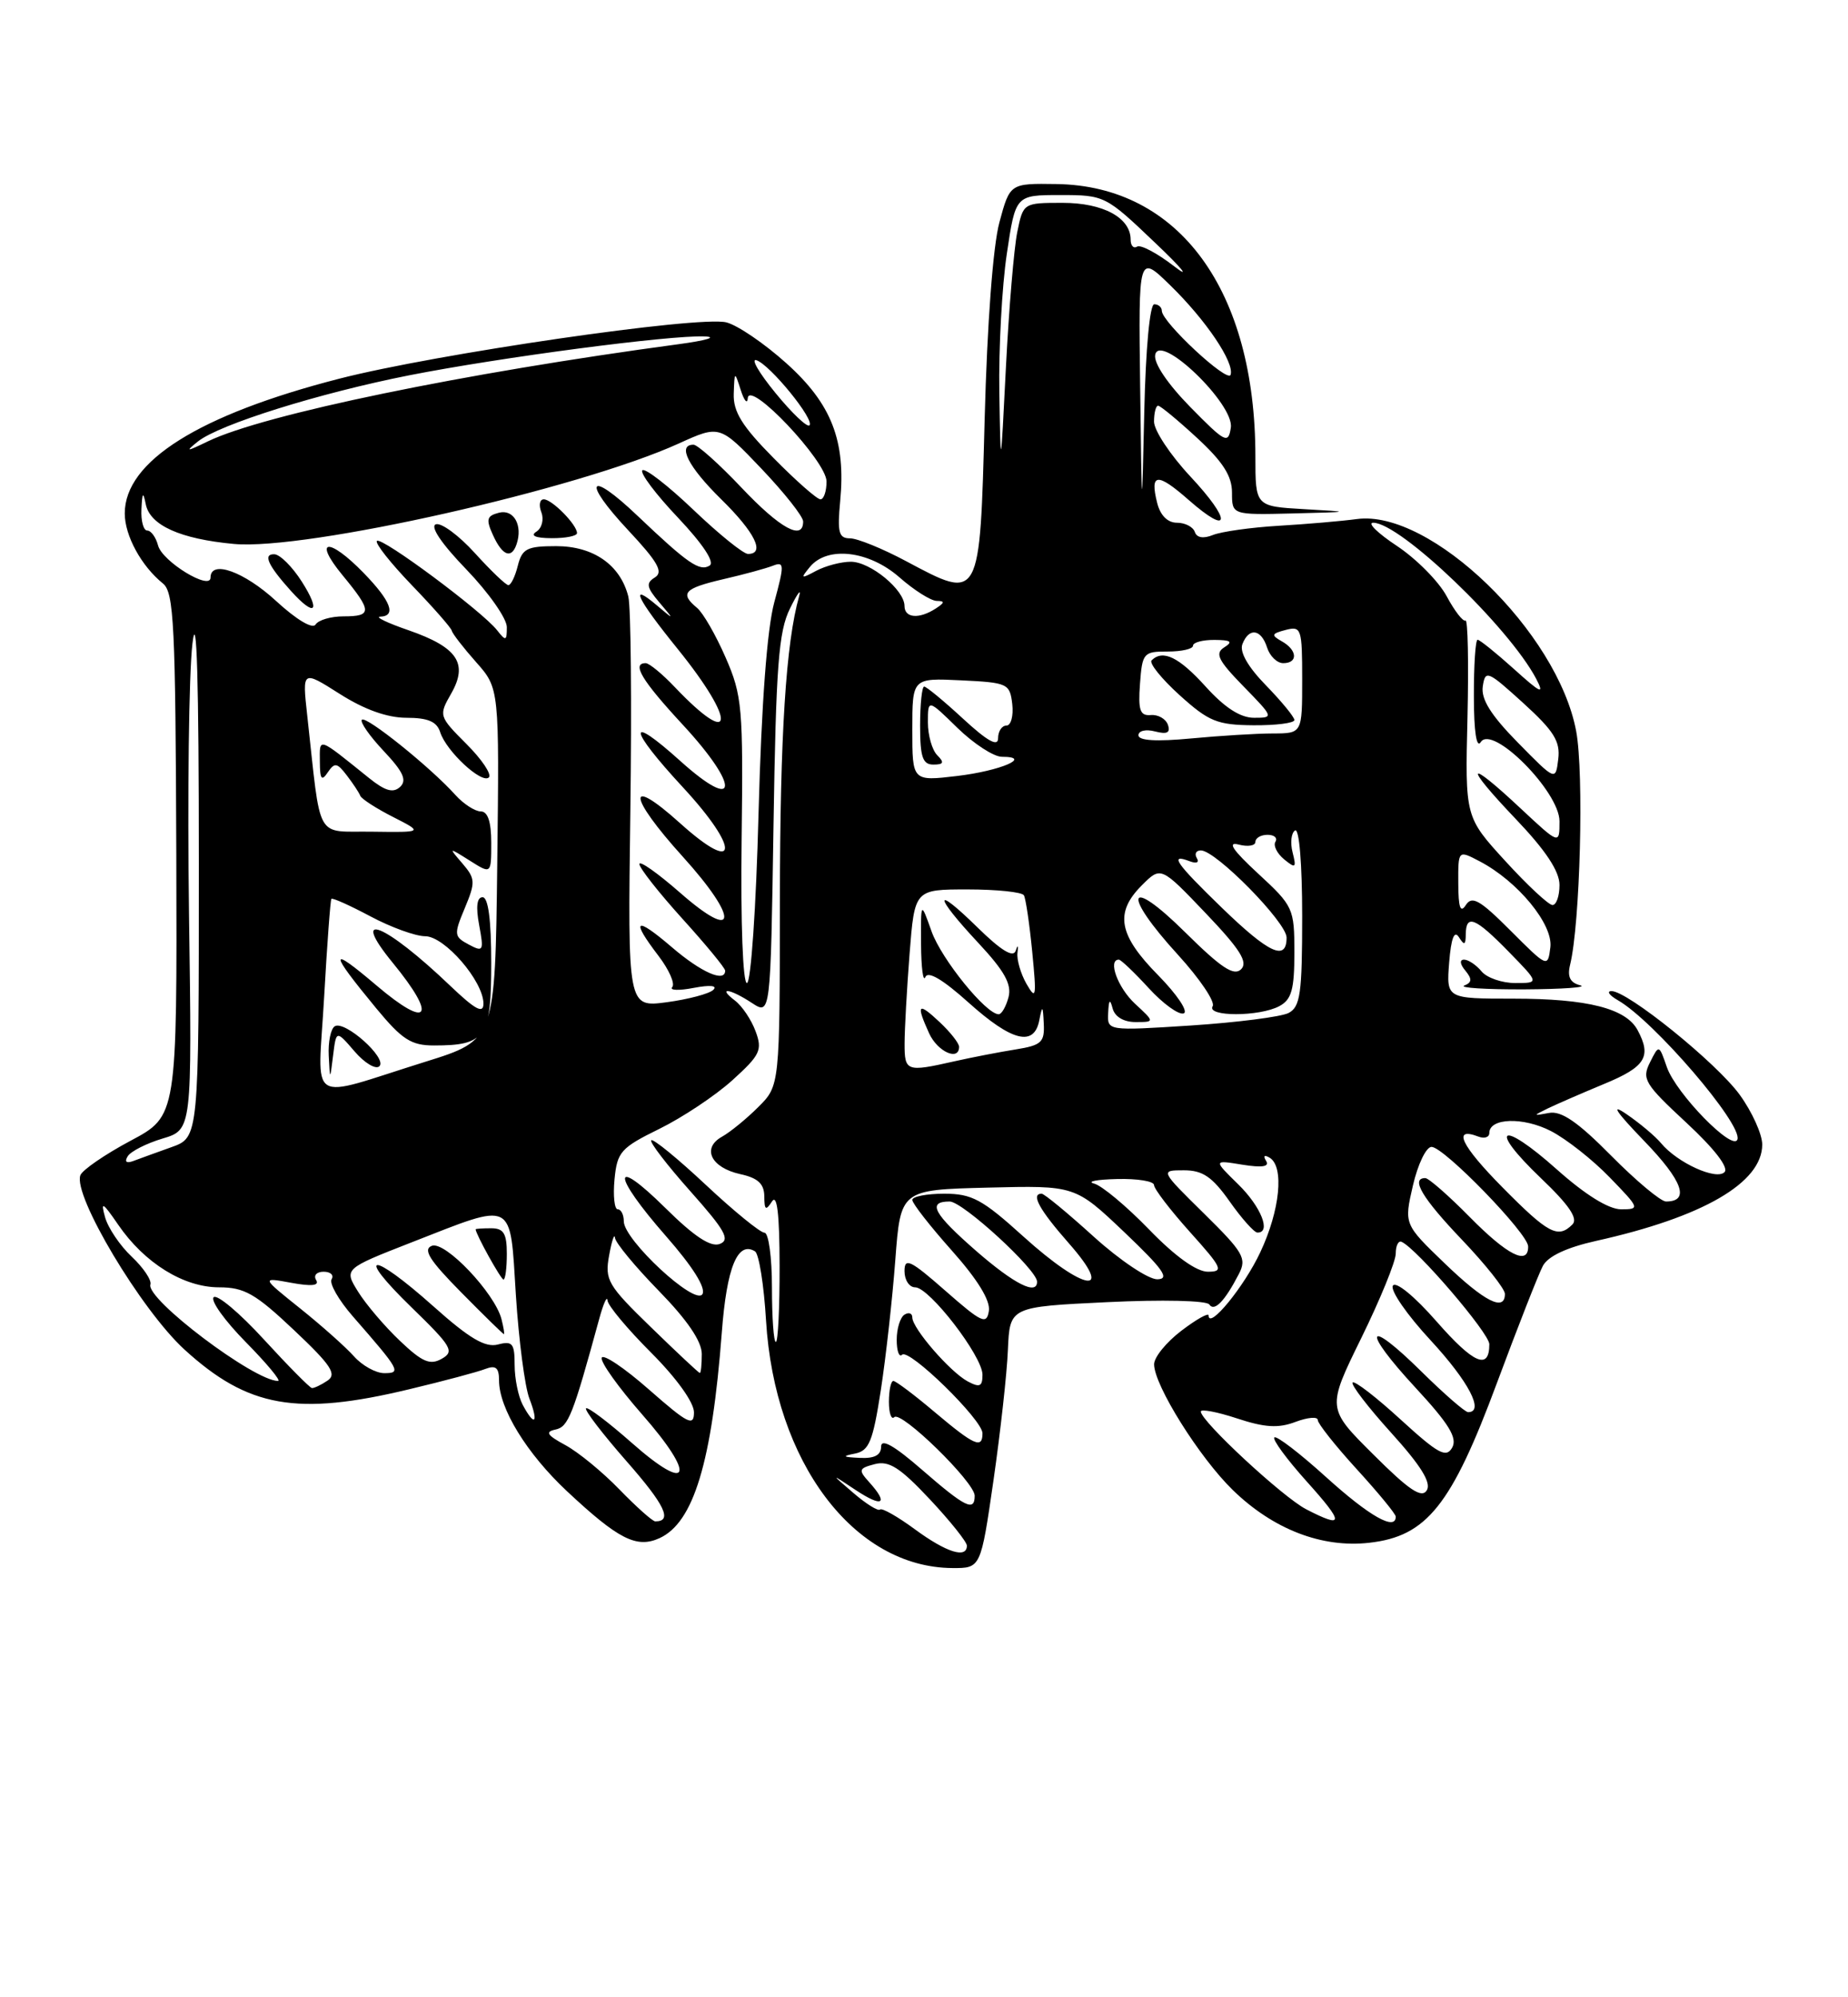 <?xml version="1.0" encoding="UTF-8" standalone="no"?>
<!DOCTYPE svg PUBLIC "-//W3C//DTD SVG 1.1//EN" "http://www.w3.org/Graphics/SVG/1.1/DTD/svg11.dtd" >
<svg xmlns="http://www.w3.org/2000/svg" xmlns:xlink="http://www.w3.org/1999/xlink" version="1.1" viewBox="0 0 237 256">
 <g >
 <path fill="currentColor"
d=" M 127.41 189.75 C 128.30 183.56 129.14 176.03 129.26 173.00 C 129.50 167.50 129.50 167.50 142.00 166.90 C 149.04 166.56 154.76 166.69 155.09 167.20 C 155.73 168.17 157.07 166.79 158.88 163.29 C 159.92 161.29 159.47 160.52 154.41 155.54 C 148.78 150.00 148.78 150.00 151.83 150.00 C 154.24 150.00 155.46 150.83 157.69 153.98 C 159.23 156.17 160.84 157.97 161.25 157.98 C 163.07 158.03 161.73 154.67 158.80 151.80 C 155.60 148.67 155.60 148.67 159.32 149.28 C 161.89 149.69 162.84 149.54 162.37 148.79 C 161.96 148.13 162.15 147.98 162.85 148.40 C 164.71 149.56 164.16 155.13 161.63 160.50 C 159.56 164.92 155.00 170.49 155.00 168.60 C 155.00 168.22 153.43 169.10 151.50 170.57 C 149.57 172.04 148.00 173.97 148.01 174.87 C 148.02 177.57 153.83 186.83 158.11 190.99 C 163.29 196.02 169.53 198.43 175.61 197.74 C 182.98 196.91 186.15 192.95 191.98 177.25 C 194.66 170.05 197.31 163.30 197.87 162.25 C 198.53 161.01 200.93 159.89 204.69 159.05 C 218.38 156.01 226.00 151.60 226.00 146.70 C 226.00 145.38 224.70 142.51 223.12 140.33 C 220.15 136.23 208.69 126.98 206.65 127.03 C 206.02 127.05 206.40 127.58 207.50 128.21 C 212.12 130.87 223.47 144.08 222.82 146.04 C 222.28 147.67 214.96 140.18 213.77 136.78 C 212.76 133.86 212.76 133.86 211.60 136.18 C 210.53 138.30 210.93 138.95 216.27 143.90 C 219.87 147.24 221.74 149.66 221.16 150.24 C 220.09 151.31 215.10 149.03 213.02 146.52 C 212.28 145.63 210.29 143.96 208.59 142.80 C 206.49 141.36 207.22 142.47 210.87 146.25 C 215.81 151.36 216.76 154.00 213.66 154.00 C 212.99 154.00 209.82 151.35 206.62 148.12 C 202.34 143.79 200.23 142.35 198.65 142.65 C 196.58 143.04 196.58 143.01 198.50 142.07 C 199.60 141.54 202.86 140.12 205.75 138.92 C 211.03 136.74 211.84 135.43 210.02 132.04 C 208.53 129.25 203.58 128.00 194.09 128.00 C 185.49 128.00 185.49 128.00 185.85 123.37 C 186.10 120.24 186.51 119.19 187.10 120.12 C 187.79 121.21 187.97 121.14 187.98 119.75 C 188.01 117.11 189.20 117.60 193.50 122.00 C 197.41 126.00 197.41 126.00 194.33 126.00 C 192.63 126.00 190.68 125.33 190.00 124.50 C 189.32 123.68 188.31 123.00 187.76 123.00 C 187.17 123.00 187.23 123.58 187.92 124.40 C 188.81 125.48 188.78 125.93 187.79 126.32 C 187.08 126.61 190.55 126.83 195.50 126.81 C 200.45 126.78 203.67 126.55 202.66 126.29 C 201.36 125.96 200.98 125.19 201.36 123.66 C 202.65 118.38 203.15 99.13 202.14 93.72 C 199.76 81.00 183.46 65.25 174.01 66.53 C 172.08 66.79 167.57 67.18 164.00 67.39 C 160.43 67.60 156.63 68.14 155.56 68.57 C 154.33 69.07 153.48 68.93 153.23 68.18 C 153.01 67.53 151.98 67.00 150.94 67.00 C 149.74 67.00 148.80 66.06 148.40 64.45 C 147.44 60.63 148.41 60.54 152.43 64.07 C 157.84 68.82 157.99 66.77 152.65 61.06 C 150.09 58.32 148.00 55.17 148.00 54.04 C 148.00 52.92 148.24 52.00 148.52 52.00 C 148.81 52.00 151.06 53.86 153.52 56.13 C 156.83 59.18 158.00 61.01 158.00 63.13 C 158.00 66.00 158.00 66.00 165.75 65.81 C 173.41 65.62 173.43 65.61 167.25 65.26 C 161.00 64.90 161.00 64.90 161.00 58.50 C 161.00 37.21 151.23 23.83 135.51 23.59 C 129.52 23.50 129.52 23.50 128.17 28.50 C 127.35 31.51 126.60 41.51 126.28 53.67 C 125.66 77.14 125.73 77.01 116.23 71.94 C 113.20 70.32 109.95 69.00 109.01 69.00 C 107.57 69.00 107.37 68.25 107.75 64.24 C 108.49 56.50 106.65 51.77 100.86 46.57 C 98.05 44.04 94.59 41.68 93.15 41.32 C 89.64 40.44 55.96 45.34 43.50 48.54 C 25.50 53.17 16.00 59.13 16.00 65.81 C 16.00 68.66 18.13 72.56 20.90 74.79 C 22.31 75.93 22.51 80.13 22.61 109.56 C 22.71 143.04 22.71 143.04 16.75 146.21 C 13.47 147.96 10.57 149.95 10.31 150.63 C 9.32 153.20 18.10 167.89 23.65 172.97 C 31.81 180.42 38.08 181.53 52.50 178.06 C 56.90 177.01 61.29 175.84 62.25 175.46 C 63.58 174.95 64.00 175.30 64.00 176.93 C 64.00 180.52 67.55 186.30 72.72 191.14 C 79.31 197.30 81.64 198.49 84.58 197.15 C 88.96 195.15 91.30 187.42 92.57 170.78 C 93.20 162.43 94.60 159.02 96.83 160.39 C 97.33 160.71 97.97 164.68 98.24 169.23 C 99.33 187.39 109.50 200.90 122.14 200.98 C 125.78 201.00 125.78 201.00 127.41 189.75 Z  M 117.34 196.02 C 115.11 194.38 113.10 193.24 112.86 193.48 C 112.62 193.72 111.09 192.77 109.46 191.37 C 106.50 188.83 106.50 188.83 109.75 190.99 C 113.20 193.27 114.01 192.78 111.46 189.96 C 110.06 188.41 110.12 188.20 112.19 187.66 C 114.00 187.19 115.42 188.09 119.23 192.15 C 121.85 194.94 124.00 197.63 124.00 198.11 C 124.00 199.81 121.37 198.98 117.34 196.02 Z  M 79.45 190.92 C 77.28 188.67 74.15 186.11 72.50 185.22 C 70.15 183.95 69.88 183.52 71.24 183.23 C 72.89 182.88 73.46 181.44 76.86 169.00 C 77.39 167.07 77.86 166.03 77.91 166.68 C 77.96 167.34 80.47 170.34 83.50 173.37 C 86.75 176.62 89.00 179.75 89.00 181.02 C 89.00 182.88 88.23 182.49 83.25 178.12 C 80.09 175.34 77.35 173.50 77.17 174.03 C 76.98 174.57 79.32 177.83 82.35 181.29 C 89.34 189.25 88.51 191.55 81.03 184.94 C 78.02 182.29 75.38 180.29 75.16 180.51 C 74.93 180.73 77.28 183.79 80.36 187.30 C 85.29 192.91 86.28 195.00 84.04 195.00 C 83.69 195.00 81.63 193.16 79.45 190.92 Z  M 167.50 193.44 C 164.51 191.89 154.00 182.15 154.00 180.92 C 154.00 180.57 156.09 180.96 158.64 181.80 C 162.21 182.98 163.95 183.08 166.14 182.25 C 167.71 181.66 169.00 181.55 169.00 182.01 C 169.00 182.46 171.25 185.30 174.00 188.31 C 176.75 191.32 179.00 194.05 179.00 194.39 C 179.00 196.26 175.62 194.34 170.13 189.38 C 166.71 186.28 163.70 183.97 163.43 184.24 C 163.16 184.50 165.02 187.03 167.56 189.86 C 172.43 195.27 172.42 195.98 167.50 193.44 Z  M 118.25 188.39 C 114.70 185.30 113.00 184.33 113.00 185.41 C 113.00 186.51 112.15 186.96 110.25 186.86 C 108.07 186.76 107.94 186.64 109.64 186.31 C 111.46 185.95 111.94 184.78 112.96 178.20 C 113.61 173.96 114.45 166.45 114.82 161.50 C 115.50 152.50 115.50 152.50 126.69 152.22 C 137.88 151.94 137.88 151.94 144.19 157.93 C 149.20 162.70 150.07 163.94 148.42 163.97 C 147.27 163.98 143.63 161.55 140.26 158.50 C 136.92 155.47 133.92 153.00 133.59 153.00 C 132.16 153.00 133.28 155.04 137.08 159.36 C 143.07 166.16 139.08 165.57 131.26 158.50 C 125.98 153.72 124.65 153.00 121.09 153.00 C 118.84 153.00 117.00 153.36 117.00 153.80 C 117.00 154.24 119.28 157.16 122.07 160.29 C 125.36 163.98 127.03 166.69 126.82 168.02 C 126.54 169.83 125.91 169.54 121.25 165.45 C 116.75 161.50 116.00 161.14 116.00 162.92 C 116.00 164.07 116.61 165.00 117.37 165.00 C 119.19 165.00 126.00 173.83 126.00 176.20 C 126.00 177.72 125.65 177.88 124.11 177.06 C 121.85 175.85 117.00 170.26 117.00 168.86 C 117.00 168.32 116.55 168.16 116.00 168.50 C 115.45 168.84 115.00 170.29 115.00 171.73 C 115.00 173.16 115.31 174.02 115.69 173.64 C 116.57 172.77 126.00 181.98 126.00 183.71 C 126.00 185.74 124.96 185.28 119.88 181.00 C 117.28 178.80 114.88 177.00 114.57 177.00 C 114.26 177.00 114.00 178.20 114.00 179.67 C 114.00 181.13 114.31 182.02 114.69 181.64 C 115.57 180.77 125.00 189.98 125.00 191.71 C 125.00 193.80 123.80 193.21 118.25 188.39 Z  M 176.15 186.45 C 170.16 180.50 170.16 180.50 174.58 171.50 C 177.01 166.55 179.00 161.68 179.00 160.67 C 179.00 159.66 179.34 158.98 179.75 159.17 C 181.70 160.03 191.00 170.88 191.00 172.29 C 191.00 175.67 188.99 174.80 184.23 169.37 C 181.39 166.13 179.00 164.18 178.63 164.79 C 178.27 165.38 180.45 168.54 183.49 171.81 C 188.36 177.08 190.41 181.00 188.28 181.00 C 187.89 181.00 185.20 178.66 182.31 175.81 C 175.15 168.74 174.54 170.31 181.52 177.85 C 185.83 182.50 186.93 184.30 186.24 185.54 C 185.47 186.91 184.45 186.35 179.63 181.95 C 176.50 179.08 173.72 176.94 173.47 177.20 C 173.21 177.45 175.44 180.36 178.42 183.65 C 182.23 187.86 183.59 190.05 182.98 191.02 C 182.33 192.08 180.72 191.01 176.15 186.45 Z  M 67.04 180.07 C 66.47 179.00 66.00 176.70 66.00 174.95 C 66.00 172.18 65.72 171.84 63.85 172.33 C 62.23 172.75 60.20 171.56 55.60 167.45 C 47.60 160.32 45.40 160.40 52.77 167.56 C 57.94 172.58 58.32 173.22 56.65 174.16 C 55.15 175.01 54.15 174.58 51.28 171.85 C 49.34 170.01 46.93 167.18 45.93 165.57 C 44.10 162.63 44.10 162.63 52.80 159.23 C 66.12 154.03 65.38 153.65 66.16 166.00 C 66.53 171.78 67.31 177.74 67.89 179.25 C 69.11 182.41 68.57 182.93 67.04 180.07 Z  M 64.31 169.06 C 63.43 165.71 57.08 159.03 55.38 159.68 C 54.20 160.14 55.08 161.53 59.14 165.64 C 62.05 168.59 64.52 171.00 64.62 171.00 C 64.73 171.00 64.58 170.13 64.31 169.06 Z  M 65.00 160.71 C 65.00 158.10 64.59 157.43 63.00 157.43 C 61.90 157.43 61.00 157.49 61.00 157.56 C 61.00 158.16 64.24 164.00 64.57 164.00 C 64.81 164.00 65.00 162.52 65.00 160.71 Z  M 33.84 171.68 C 30.73 168.28 27.83 165.85 27.40 166.27 C 26.97 166.70 28.83 169.29 31.52 172.02 C 34.22 174.76 36.08 177.00 35.66 177.00 C 32.59 177.00 18.67 166.49 19.29 164.64 C 19.47 164.09 18.39 162.48 16.89 161.07 C 15.39 159.66 13.85 157.38 13.47 156.00 C 12.89 153.92 13.17 154.08 15.16 156.98 C 18.53 161.89 23.55 165.00 28.10 165.00 C 31.34 165.00 32.77 165.82 37.70 170.48 C 42.47 174.98 43.23 176.13 42.00 176.96 C 41.17 177.52 40.27 177.94 40.00 177.91 C 39.73 177.88 36.95 175.07 33.84 171.68 Z  M 45.40 173.85 C 44.36 172.68 41.25 169.91 38.50 167.71 C 33.50 163.71 33.50 163.71 37.35 164.42 C 39.97 164.90 40.99 164.79 40.54 164.06 C 40.18 163.48 40.61 163.00 41.50 163.00 C 42.39 163.00 42.85 163.43 42.53 163.96 C 42.20 164.49 43.42 166.62 45.24 168.71 C 51.31 175.66 51.50 176.00 49.28 176.00 C 48.20 176.00 46.45 175.03 45.40 173.85 Z  M 83.50 170.13 C 77.93 164.73 77.54 164.06 78.12 160.90 C 78.46 159.03 78.80 158.02 78.87 158.66 C 78.94 159.30 81.47 162.36 84.50 165.46 C 88.14 169.19 90.00 171.92 90.00 173.54 C 90.00 174.90 89.89 175.99 89.75 175.98 C 89.61 175.97 86.80 173.34 83.50 170.13 Z  M 99.00 165.00 C 99.00 161.15 98.57 158.00 98.04 158.00 C 97.51 158.00 94.12 155.24 90.51 151.86 C 86.90 148.48 83.75 145.91 83.52 146.15 C 83.28 146.38 85.54 149.32 88.53 152.68 C 93.00 157.70 93.68 158.91 92.31 159.44 C 91.14 159.88 89.03 158.49 85.32 154.82 C 78.38 147.97 78.45 150.51 85.42 158.45 C 88.86 162.37 90.56 165.09 90.08 165.88 C 89.14 167.39 80.00 158.92 80.00 156.54 C 80.00 155.69 79.65 155.00 79.22 155.00 C 78.80 155.00 78.61 153.27 78.81 151.16 C 79.15 147.64 79.61 147.12 84.56 144.69 C 87.51 143.24 91.73 140.44 93.92 138.46 C 97.50 135.22 97.80 134.59 96.90 132.18 C 96.36 130.71 95.17 128.94 94.26 128.25 C 91.91 126.46 93.62 126.70 96.44 128.56 C 98.82 130.11 98.82 130.11 99.20 105.81 C 99.52 85.35 99.85 80.95 101.31 78.00 C 102.25 76.08 102.79 75.35 102.49 76.40 C 100.79 82.39 100.04 94.18 100.02 115.33 C 100.00 139.15 100.00 139.15 97.25 141.89 C 95.74 143.40 93.64 145.11 92.60 145.69 C 89.96 147.16 91.18 149.66 94.93 150.49 C 97.20 150.98 98.00 151.73 98.02 153.33 C 98.03 155.10 98.21 155.22 99.00 154.00 C 99.66 152.97 99.97 155.59 99.98 162.25 C 99.99 167.61 99.78 172.00 99.50 172.00 C 99.22 172.00 99.00 168.85 99.00 165.00 Z  M 185.28 161.93 C 180.06 156.91 180.06 156.91 181.20 151.96 C 181.83 149.23 182.90 147.00 183.59 147.00 C 185.18 147.00 195.95 158.09 195.98 159.75 C 196.02 162.25 193.32 160.89 188.50 156.00 C 185.79 153.25 183.22 151.00 182.79 151.00 C 180.87 151.00 182.39 153.56 187.50 158.91 C 190.53 162.09 193.00 165.20 193.00 165.84 C 193.00 168.17 190.38 166.84 185.28 161.93 Z  M 125.25 160.39 C 119.71 155.56 118.86 154.00 121.79 154.00 C 123.47 154.00 133.00 162.74 133.00 164.28 C 133.00 166.06 130.09 164.59 125.25 160.39 Z  M 147.37 157.59 C 144.48 154.61 141.31 151.96 140.31 151.70 C 139.32 151.44 140.64 151.18 143.25 151.12 C 145.86 151.05 148.00 151.40 148.00 151.89 C 148.00 152.38 150.07 155.08 152.59 157.89 C 156.77 162.54 156.98 163.00 154.90 163.00 C 153.45 163.00 150.70 161.03 147.37 157.59 Z  M 192.69 152.19 C 187.37 146.81 186.21 144.38 189.60 145.68 C 190.37 145.97 191.00 145.77 191.00 145.22 C 191.00 143.28 195.35 143.14 198.90 144.97 C 200.88 145.99 204.28 148.67 206.45 150.92 C 210.30 154.89 210.34 155.00 207.90 155.00 C 206.31 155.00 203.32 153.15 199.65 149.88 C 192.45 143.46 190.72 144.42 197.62 151.01 C 201.22 154.44 202.41 156.19 201.66 156.94 C 199.81 158.79 198.57 158.14 192.69 152.19 Z  M 16.38 148.20 C 16.77 147.57 18.78 146.55 20.85 145.93 C 24.63 144.80 24.63 144.80 24.24 117.15 C 24.03 101.94 24.22 86.35 24.68 82.50 C 25.23 77.83 25.50 87.20 25.50 110.64 C 25.50 145.78 25.50 145.78 22.00 147.03 C 20.07 147.72 17.86 148.52 17.09 148.81 C 16.20 149.14 15.94 148.91 16.38 148.20 Z  M 41.57 127.78 C 41.95 121.03 42.37 115.37 42.50 115.21 C 42.64 115.05 44.89 116.06 47.52 117.46 C 50.15 118.86 53.30 120.00 54.53 120.00 C 57.02 120.00 62.00 125.76 62.00 128.64 C 62.00 129.98 60.96 129.42 57.75 126.36 C 49.35 118.33 44.69 116.47 50.38 123.42 C 56.12 130.42 54.99 132.00 48.31 126.33 C 42.15 121.10 42.14 121.84 48.26 129.25 C 51.57 133.25 52.73 134.00 55.66 134.00 C 62.27 134.00 63.00 132.95 63.00 123.46 C 63.00 117.92 62.62 115.00 61.89 115.00 C 61.16 115.00 61.01 116.22 61.45 118.57 C 62.07 121.91 61.99 122.06 60.11 121.06 C 58.22 120.05 58.19 119.78 59.61 116.39 C 60.99 113.08 60.97 112.62 59.31 110.68 C 57.50 108.58 57.50 108.58 60.25 110.31 C 63.00 112.05 63.00 112.05 63.00 108.02 C 63.00 105.32 62.56 104.00 61.65 104.00 C 60.92 104.00 59.45 103.05 58.40 101.89 C 55.22 98.35 46.95 91.71 46.41 92.25 C 46.14 92.53 47.39 94.33 49.20 96.25 C 51.71 98.91 52.22 100.01 51.31 100.86 C 50.42 101.68 49.40 101.39 47.31 99.71 C 40.67 94.37 41.00 94.48 41.02 97.63 C 41.03 99.88 41.25 100.18 42.03 99.00 C 42.91 97.70 43.23 97.75 44.48 99.39 C 45.28 100.43 46.06 101.61 46.21 102.01 C 46.37 102.40 48.25 103.62 50.40 104.71 C 54.29 106.69 54.29 106.69 47.71 106.60 C 40.32 106.49 41.22 108.10 39.40 91.69 C 38.76 85.89 38.76 85.89 43.57 88.94 C 46.73 90.95 49.68 92.00 52.13 92.00 C 54.88 92.00 56.02 92.49 56.45 93.84 C 57.22 96.28 61.80 100.53 62.70 99.64 C 63.08 99.25 61.79 97.32 59.81 95.35 C 56.28 91.81 56.25 91.72 57.86 88.90 C 60.07 85.04 58.68 82.97 52.42 80.79 C 49.71 79.86 48.06 79.07 48.75 79.04 C 50.87 78.97 50.15 77.05 46.65 73.45 C 42.16 68.82 40.06 69.04 43.93 73.73 C 47.74 78.35 47.75 79.00 44.06 79.00 C 42.44 79.00 40.83 79.47 40.47 80.05 C 40.09 80.66 38.03 79.44 35.43 77.05 C 31.32 73.26 27.00 71.71 27.00 74.03 C 27.00 75.75 20.80 71.97 20.27 69.91 C 19.99 68.86 19.37 68.00 18.88 68.00 C 18.40 68.00 18.06 66.76 18.14 65.25 C 18.24 63.11 18.36 62.97 18.69 64.61 C 19.22 67.33 23.10 69.08 30.00 69.72 C 39.25 70.57 74.14 62.70 87.04 56.85 C 92.30 54.46 92.30 54.46 97.65 60.07 C 100.59 63.16 103.00 66.20 103.00 66.84 C 103.00 69.36 100.05 67.74 95.09 62.50 C 92.23 59.48 89.46 57.00 88.94 57.00 C 86.82 57.00 88.26 59.84 92.50 64.00 C 96.83 68.25 98.18 71.00 95.93 71.00 C 95.33 71.00 92.18 68.45 88.92 65.34 C 85.66 62.23 82.71 59.95 82.38 60.28 C 82.05 60.62 84.10 63.35 86.95 66.35 C 90.14 69.73 91.69 72.07 91.01 72.49 C 89.73 73.29 88.20 72.23 81.77 66.12 C 75.45 60.10 74.55 61.54 80.60 68.00 C 84.37 72.03 85.10 73.32 83.99 74.01 C 82.82 74.73 82.91 75.27 84.54 77.19 C 86.50 79.50 86.50 79.50 84.25 77.60 C 80.62 74.52 81.64 76.67 86.92 83.19 C 94.48 92.54 94.22 96.13 86.56 88.09 C 84.95 86.39 83.26 85.00 82.81 85.00 C 80.97 85.00 82.30 87.21 87.58 92.91 C 94.95 100.87 94.71 104.25 87.25 97.54 C 80.34 91.32 80.53 93.30 87.58 100.91 C 94.95 108.87 94.71 112.25 87.25 105.54 C 80.29 99.27 80.49 101.99 87.58 109.82 C 94.81 117.81 94.59 120.88 87.25 114.45 C 84.36 111.92 82.00 110.25 82.00 110.75 C 82.00 111.25 84.47 114.39 87.50 117.74 C 90.53 121.08 93.00 124.08 93.00 124.41 C 93.00 125.98 89.95 124.65 86.18 121.42 C 81.46 117.38 80.83 117.78 84.46 122.53 C 85.81 124.30 86.60 126.10 86.21 126.52 C 85.82 126.94 87.06 126.99 88.97 126.62 C 91.08 126.22 92.06 126.32 91.47 126.88 C 90.94 127.38 88.25 128.09 85.50 128.46 C 80.50 129.12 80.50 129.12 80.84 103.99 C 81.03 90.17 80.91 77.78 80.58 76.46 C 79.56 72.41 76.11 70.00 71.33 70.00 C 67.59 70.00 66.96 70.32 66.41 72.50 C 66.07 73.88 65.52 75.00 65.20 75.00 C 64.88 75.00 62.95 73.15 60.90 70.89 C 58.85 68.63 56.60 66.97 55.90 67.20 C 55.12 67.46 56.61 69.68 59.82 73.00 C 62.67 75.96 65.00 79.28 65.00 80.38 C 65.00 82.17 64.87 82.21 63.75 80.78 C 61.87 78.37 48.92 68.75 48.34 69.33 C 48.06 69.61 50.08 72.16 52.82 75.01 C 55.56 77.85 57.87 80.48 57.94 80.84 C 58.01 81.20 59.42 83.02 61.06 84.87 C 64.04 88.23 64.04 88.23 63.77 110.77 C 63.50 133.30 63.50 133.30 54.55 136.09 C 39.11 140.91 40.77 141.97 41.57 127.78 Z  M 45.48 134.77 C 46.77 136.27 48.21 137.12 48.66 136.66 C 49.69 135.64 44.22 130.75 42.93 131.54 C 42.42 131.86 42.07 133.55 42.16 135.31 C 42.32 138.50 42.32 138.50 42.72 135.27 C 43.12 132.03 43.12 132.03 45.48 134.77 Z  M 38.70 74.54 C 37.49 72.64 35.91 71.07 35.19 71.04 C 33.69 70.99 34.35 72.45 37.32 75.75 C 40.39 79.15 41.19 78.45 38.70 74.54 Z  M 66.25 69.75 C 67.07 67.33 65.88 65.22 63.98 65.72 C 62.42 66.12 62.30 66.57 63.23 68.60 C 64.43 71.24 65.60 71.68 66.25 69.75 Z  M 74.00 68.33 C 74.00 67.26 70.79 64.00 69.74 64.00 C 69.21 64.00 69.07 64.75 69.43 65.67 C 69.78 66.59 69.49 67.71 68.78 68.15 C 67.97 68.67 68.69 68.97 70.75 68.98 C 72.54 68.99 74.00 68.70 74.00 68.33 Z  M 116.01 133.75 C 116.01 131.96 116.30 126.79 116.65 122.25 C 117.30 114.00 117.30 114.00 124.09 114.00 C 127.83 114.00 131.07 114.34 131.31 114.75 C 131.55 115.16 132.03 118.42 132.38 122.00 C 132.95 127.84 132.88 128.25 131.64 126.10 C 130.89 124.78 130.37 122.98 130.49 122.10 C 130.62 121.15 130.53 121.05 130.26 121.86 C 129.95 122.79 128.40 121.84 125.40 118.91 C 119.67 113.28 119.71 114.70 125.46 120.85 C 128.82 124.45 129.77 126.15 129.34 127.81 C 129.02 129.01 128.46 130.00 128.08 130.00 C 126.46 130.00 120.74 122.94 119.47 119.38 C 118.09 115.50 118.09 115.50 118.12 121.00 C 118.14 124.03 118.39 125.93 118.67 125.24 C 119.00 124.41 120.90 125.53 124.20 128.49 C 129.77 133.49 132.63 134.21 133.29 130.75 C 133.67 128.79 133.75 128.85 133.86 131.20 C 133.98 133.59 133.56 133.98 130.25 134.51 C 128.19 134.84 124.61 135.53 122.31 136.05 C 116.25 137.42 116.00 137.33 116.01 133.75 Z  M 123.00 134.17 C 123.00 133.72 121.88 132.29 120.50 131.00 C 117.72 128.39 117.45 128.69 119.16 132.45 C 120.24 134.81 123.00 136.05 123.00 134.17 Z  M 142.12 129.82 C 142.20 128.12 142.35 127.97 142.69 129.25 C 142.97 130.32 144.11 131.00 145.62 131.00 C 148.10 131.00 148.10 131.00 145.55 128.64 C 143.35 126.59 142.03 123.00 143.49 123.00 C 143.75 123.00 145.48 124.64 147.31 126.64 C 149.15 128.65 151.17 130.11 151.80 129.89 C 152.44 129.68 150.96 127.47 148.53 125.00 C 143.44 119.84 142.92 116.99 146.44 113.47 C 148.88 111.03 148.88 111.03 154.62 117.04 C 159.04 121.67 160.08 123.32 159.17 124.23 C 158.25 125.15 156.61 124.06 151.99 119.49 C 144.54 112.12 143.81 114.44 151.08 122.39 C 153.87 125.45 155.87 128.41 155.52 128.97 C 154.68 130.33 161.52 130.33 164.07 128.96 C 165.64 128.12 166.00 126.84 166.00 122.09 C 166.00 116.43 165.86 116.13 161.35 111.97 C 158.09 108.96 157.35 107.86 158.85 108.25 C 160.03 108.56 161.00 108.40 161.00 107.91 C 161.00 107.41 161.70 107.00 162.56 107.00 C 163.42 107.00 163.87 107.40 163.57 107.89 C 163.27 108.37 163.77 109.39 164.68 110.14 C 166.16 111.35 166.28 111.25 165.77 109.25 C 165.45 108.01 165.60 106.75 166.09 106.44 C 166.62 106.12 167.00 110.77 167.00 117.41 C 167.00 127.37 166.76 129.05 165.25 129.84 C 164.29 130.33 158.66 131.05 152.75 131.44 C 142.00 132.13 142.00 132.13 142.12 129.82 Z  M 95.11 107.75 C 95.32 90.67 95.19 89.16 93.06 84.28 C 91.81 81.41 90.16 78.54 89.39 77.91 C 87.14 76.04 87.73 75.41 92.75 74.24 C 95.36 73.64 98.23 72.86 99.12 72.51 C 100.59 71.94 100.61 72.36 99.30 77.19 C 98.37 80.62 97.66 90.19 97.28 104.25 C 96.97 116.30 96.30 126.00 95.79 126.00 C 95.27 126.00 94.98 118.27 95.11 107.75 Z  M 193.72 119.28 C 189.80 115.35 188.78 114.77 187.99 116.00 C 187.29 117.09 187.03 116.33 187.02 113.22 C 187.00 108.95 187.00 108.95 189.75 110.39 C 194.65 112.95 199.19 118.47 198.83 121.41 C 198.50 124.04 198.47 124.03 193.72 119.28 Z  M 156.75 116.40 C 150.79 110.63 149.91 109.37 152.55 110.38 C 153.44 110.72 153.84 110.56 153.49 109.99 C 153.16 109.44 153.39 109.00 154.01 109.00 C 155.93 109.00 165.00 118.22 165.00 120.17 C 165.00 123.24 162.77 122.22 156.75 116.40 Z  M 193.05 110.36 C 187.89 104.72 187.89 104.72 188.20 91.95 C 188.36 84.93 188.25 79.34 187.94 79.53 C 187.64 79.72 186.55 78.32 185.53 76.42 C 184.51 74.52 181.64 71.63 179.16 69.98 C 176.68 68.34 175.31 67.00 176.11 67.00 C 179.56 67.00 193.50 80.34 197.01 87.00 C 198.10 89.09 197.63 88.88 194.16 85.75 C 191.87 83.69 189.77 82.00 189.50 82.00 C 189.22 82.00 189.01 85.26 189.02 89.25 C 189.02 93.76 189.36 95.98 189.90 95.12 C 191.37 92.80 200.00 101.46 200.00 105.26 C 200.00 108.27 200.00 108.27 195.04 103.64 C 188.05 97.09 187.62 97.87 194.35 104.93 C 198.22 108.98 200.00 111.66 200.00 113.43 C 200.00 114.84 199.60 116.00 199.10 116.00 C 198.61 116.00 195.88 113.46 193.05 110.36 Z  M 117.00 93.52 C 117.00 86.90 117.00 86.90 123.25 87.20 C 129.24 87.49 129.51 87.61 129.82 90.25 C 129.99 91.76 129.65 93.00 129.07 93.00 C 128.48 93.00 128.00 93.73 128.00 94.63 C 128.00 95.76 126.63 95.00 123.52 92.13 C 121.06 89.86 118.81 88.00 118.52 88.00 C 118.24 88.00 118.00 90.25 118.00 93.00 C 118.00 97.04 118.33 98.00 119.70 98.00 C 121.02 98.00 121.13 97.73 120.20 96.80 C 119.54 96.14 119.00 94.25 119.00 92.60 C 119.00 89.59 119.00 89.59 122.79 93.30 C 124.88 95.33 127.44 97.00 128.49 97.00 C 132.50 97.00 128.30 98.80 122.75 99.46 C 117.00 100.14 117.00 100.14 117.00 93.52 Z  M 194.66 95.18 C 191.19 91.65 189.92 89.61 190.16 87.98 C 190.48 85.83 190.77 85.95 195.34 90.10 C 199.29 93.69 200.12 95.02 199.84 97.30 C 199.50 100.10 199.50 100.10 194.66 95.18 Z  M 146.00 94.24 C 146.00 93.66 146.95 93.44 148.13 93.75 C 149.68 94.15 150.13 93.92 149.78 92.90 C 149.51 92.13 148.52 91.57 147.59 91.65 C 146.20 91.77 145.95 91.04 146.20 87.65 C 146.49 83.69 146.65 83.50 149.75 83.51 C 151.54 83.51 153.00 83.18 153.00 82.76 C 153.00 82.34 154.24 82.01 155.75 82.02 C 157.86 82.03 158.16 82.25 157.01 82.97 C 155.78 83.75 156.20 84.62 159.46 87.96 C 163.36 91.96 163.38 92.00 160.82 92.00 C 159.07 92.00 157.06 90.70 154.62 88.00 C 151.19 84.21 149.13 83.21 147.69 84.64 C 147.34 84.99 148.96 87.00 151.28 89.10 C 155.02 92.48 156.10 92.92 160.75 92.96 C 163.64 92.98 166.00 92.68 166.00 92.29 C 166.00 91.90 164.36 89.91 162.37 87.86 C 160.06 85.50 158.95 83.57 159.33 82.57 C 160.17 80.39 161.74 80.61 162.50 83.00 C 162.85 84.10 163.78 85.00 164.57 85.00 C 166.49 85.00 166.39 83.32 164.39 82.20 C 162.99 81.41 163.05 81.22 164.89 80.74 C 166.89 80.22 167.00 80.56 167.00 87.09 C 167.00 94.00 167.00 94.00 163.25 94.01 C 161.19 94.01 156.46 94.30 152.75 94.65 C 148.29 95.07 146.00 94.93 146.00 94.24 Z  M 116.00 77.67 C 116.00 75.61 111.62 72.00 109.12 72.00 C 107.88 72.00 105.89 72.52 104.68 73.16 C 102.71 74.22 102.63 74.17 103.87 72.66 C 106.11 69.95 111.44 70.57 115.35 74.00 C 117.23 75.65 119.38 77.01 120.13 77.02 C 121.20 77.03 121.17 77.24 120.00 78.00 C 117.87 79.38 116.00 79.23 116.00 77.67 Z  M 146.22 49.55 C 146.00 32.59 146.00 32.59 150.06 36.55 C 154.64 41.00 158.34 46.48 157.82 48.04 C 157.45 49.14 149.00 41.28 149.00 39.84 C 149.00 39.38 148.56 39.00 148.03 39.00 C 147.46 39.00 146.93 44.73 146.75 52.75 C 146.44 66.50 146.44 66.50 146.22 49.55 Z  M 99.22 58.72 C 95.16 54.62 94.02 52.77 94.10 50.47 C 94.20 47.54 94.21 47.54 95.00 50.00 C 95.44 51.38 95.85 51.84 95.90 51.04 C 96.07 48.61 106.00 59.11 106.00 61.71 C 106.00 62.97 105.65 64.00 105.22 64.00 C 104.78 64.00 102.08 61.62 99.22 58.72 Z  M 128.16 50.29 C 128.07 44.68 128.50 36.69 129.12 32.54 C 130.24 25.00 130.24 25.00 135.99 25.00 C 141.65 25.00 141.82 25.09 148.11 31.09 C 151.63 34.43 152.74 35.80 150.58 34.13 C 148.42 32.46 146.28 31.32 145.83 31.61 C 145.37 31.89 145.00 31.49 145.00 30.71 C 145.00 27.91 141.48 26.00 136.28 26.00 C 131.24 26.00 131.22 26.01 130.46 29.75 C 130.04 31.81 129.39 39.58 129.01 47.00 C 128.33 60.50 128.33 60.50 128.16 50.29 Z  M 25.39 56.58 C 28.14 54.39 40.96 50.38 52.50 48.10 C 64.27 45.79 85.84 42.95 90.34 43.12 C 92.08 43.19 90.58 43.64 87.00 44.12 C 59.50 47.81 33.80 53.12 26.66 56.57 C 23.87 57.92 23.72 57.92 25.39 56.58 Z  M 152.65 52.17 C 149.73 49.19 147.94 46.54 148.15 45.48 C 148.72 42.58 158.31 51.80 157.85 54.81 C 157.53 56.94 157.15 56.75 152.65 52.17 Z  M 99.46 50.38 C 97.35 47.81 96.25 45.92 97.01 46.17 C 98.76 46.75 104.52 53.82 103.81 54.52 C 103.52 54.81 101.56 52.95 99.46 50.38 Z "/>
</g>
</svg>